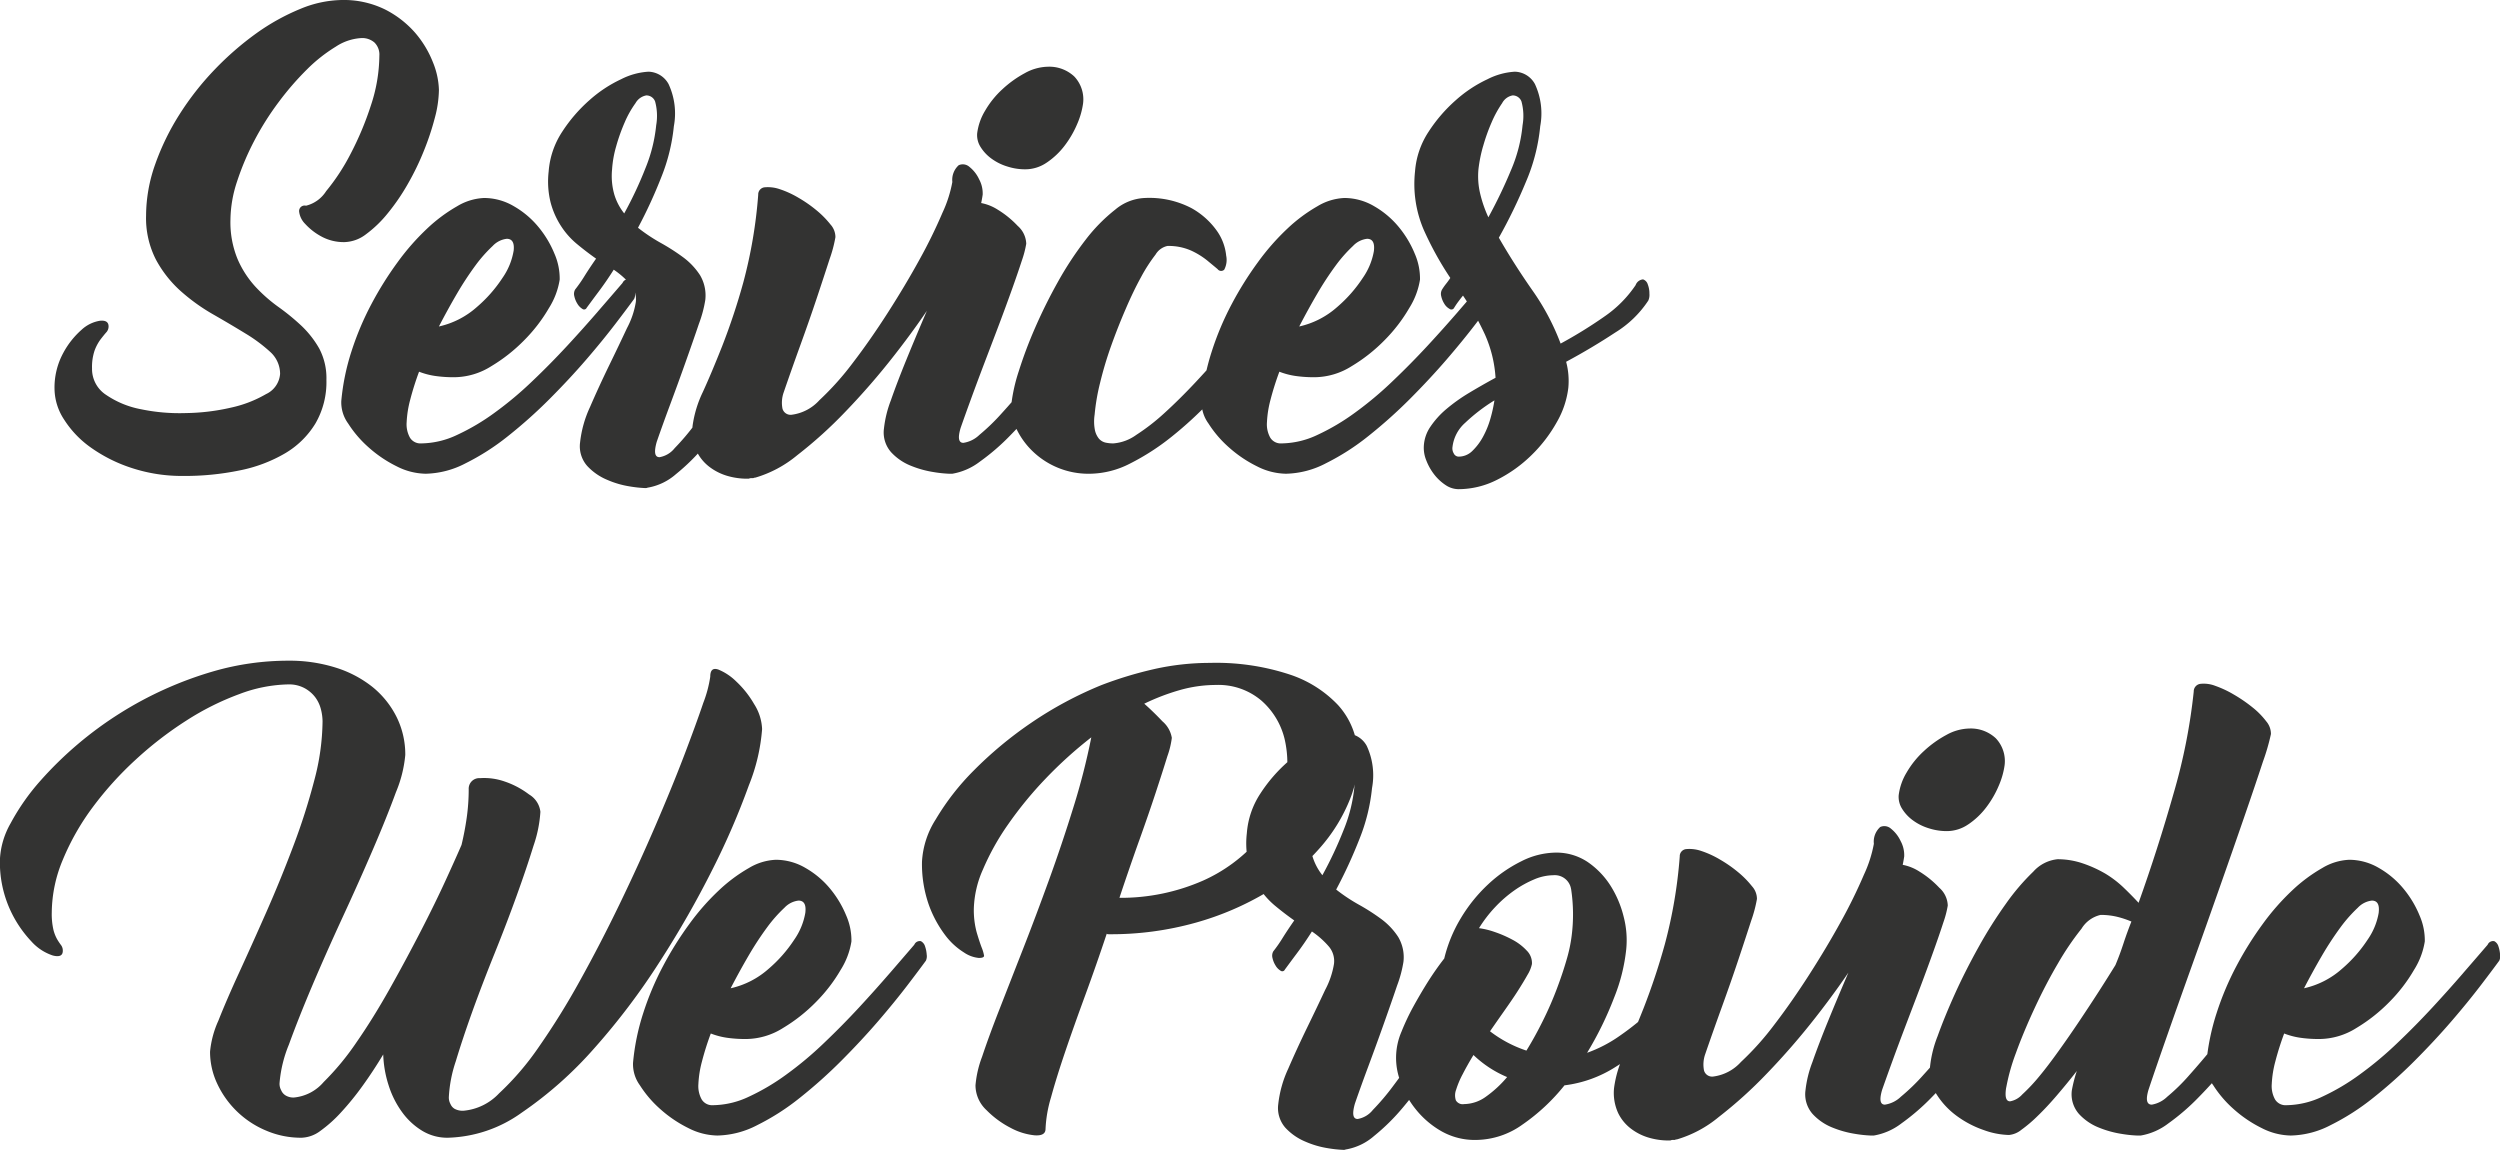 <svg xmlns="http://www.w3.org/2000/svg" width="226.657" height="104.25" viewBox="0 0 226.657 104.25">
  <defs>
    <style>
      .cls-1 {
        fill: #333332;
      }
    </style>
  </defs>
  <path id="Services_We_Provide" data-name="Services We Provide" class="cls-1" d="M222.6,2794.96a4.066,4.066,0,0,1,.525-1c0.2-.26.375-0.48,0.525-0.65a0.793,0.793,0,0,0,.225-0.55c0-.4-0.258-0.57-0.775-0.52a3.186,3.186,0,0,0-1.675.82,7.551,7.551,0,0,0-1.675,2.13,6.569,6.569,0,0,0-.775,3.27,5.169,5.169,0,0,0,.875,2.75,9.044,9.044,0,0,0,2.425,2.53,13.623,13.623,0,0,0,3.7,1.85,14.545,14.545,0,0,0,4.65.72,24.428,24.428,0,0,0,5.125-.5,13.224,13.224,0,0,0,4.125-1.55,7.922,7.922,0,0,0,2.75-2.7,7.468,7.468,0,0,0,1-3.95,5.753,5.753,0,0,0-.65-2.85,8.9,8.9,0,0,0-1.6-2.05,20.1,20.1,0,0,0-2.1-1.72,13.963,13.963,0,0,1-2.1-1.85,8.931,8.931,0,0,1-1.6-2.48,8.746,8.746,0,0,1-.65-3.6,11.29,11.29,0,0,1,.6-3.45,24.143,24.143,0,0,1,1.55-3.67,25.6,25.6,0,0,1,2.225-3.53,26.141,26.141,0,0,1,2.575-2.97,14.054,14.054,0,0,1,2.6-2.05,4.672,4.672,0,0,1,2.35-.78,1.7,1.7,0,0,1,1.15.4,1.532,1.532,0,0,1,.45,1.2,14.588,14.588,0,0,1-.775,4.53,27.992,27.992,0,0,1-1.85,4.4,18.765,18.765,0,0,1-2.2,3.35,3.018,3.018,0,0,1-1.825,1.32,0.5,0.5,0,0,0-.625.53,1.9,1.9,0,0,0,.55,1.12,5.526,5.526,0,0,0,1.45,1.13,4.225,4.225,0,0,0,2.125.52,3.356,3.356,0,0,0,1.95-.72,10.606,10.606,0,0,0,1.95-1.88,19,19,0,0,0,1.8-2.62,23.788,23.788,0,0,0,1.475-3.03,24.076,24.076,0,0,0,1-3,10.268,10.268,0,0,0,.375-2.55,7.145,7.145,0,0,0-.55-2.52,9.3,9.3,0,0,0-1.625-2.68,9.058,9.058,0,0,0-2.725-2.1,8.5,8.5,0,0,0-3.9-.85,10.186,10.186,0,0,0-3.75.8,19.711,19.711,0,0,0-3.975,2.2,27.417,27.417,0,0,0-3.8,3.3,25.765,25.765,0,0,0-3.2,4.08,22.293,22.293,0,0,0-2.2,4.52,14,14,0,0,0-.825,4.65,8.239,8.239,0,0,0,.9,4,10.508,10.508,0,0,0,2.25,2.85,17.338,17.338,0,0,0,2.925,2.1c1.05,0.6,2.025,1.18,2.925,1.73a13.988,13.988,0,0,1,2.25,1.67,2.681,2.681,0,0,1,.9,2,2.2,2.2,0,0,1-1.275,1.83,10.9,10.9,0,0,1-3.15,1.22,19.236,19.236,0,0,1-4.1.5,17.2,17.2,0,0,1-4.1-.35,8.356,8.356,0,0,1-3.15-1.3,2.8,2.8,0,0,1-1.275-2.4A4.689,4.689,0,0,1,222.6,2794.96Zm45.649-3.57c-0.85.98-1.775,2.02-2.775,3.1s-2.058,2.16-3.175,3.22a32.007,32.007,0,0,1-3.4,2.85,19.846,19.846,0,0,1-3.425,2.03,7.772,7.772,0,0,1-3.25.77,1.114,1.114,0,0,1-1.025-.52,2.5,2.5,0,0,1-.3-1.4,9.575,9.575,0,0,1,.325-2.05,25.863,25.863,0,0,1,.8-2.53,6.69,6.69,0,0,0,1.425.38,11.7,11.7,0,0,0,1.775.12,6.369,6.369,0,0,0,3.35-1,14.916,14.916,0,0,0,3-2.37,14.308,14.308,0,0,0,2.225-2.9,6.815,6.815,0,0,0,.975-2.58,5.639,5.639,0,0,0-.475-2.35,9.342,9.342,0,0,0-1.45-2.42,8.094,8.094,0,0,0-2.225-1.88,5.333,5.333,0,0,0-2.7-.75,5.139,5.139,0,0,0-2.45.75,14.244,14.244,0,0,0-2.725,2.03,21.512,21.512,0,0,0-2.675,3.05,30.84,30.84,0,0,0-2.375,3.8,26.36,26.36,0,0,0-1.8,4.27,20.641,20.641,0,0,0-.925,4.5,3.253,3.253,0,0,0,.625,2.05,10.156,10.156,0,0,0,1.875,2.18,11.3,11.3,0,0,0,2.525,1.7,5.953,5.953,0,0,0,2.625.67,8.135,8.135,0,0,0,3.625-.95,21.284,21.284,0,0,0,3.85-2.47,43.672,43.672,0,0,0,3.75-3.35q1.825-1.83,3.35-3.6c1.017-1.18,1.9-2.27,2.65-3.25s1.308-1.73,1.675-2.23a0.945,0.945,0,0,0,.075-0.55,2.854,2.854,0,0,0-.15-0.75,0.782,0.782,0,0,0-.375-0.47,0.536,0.536,0,0,0-.6.32Q269.522,2789.92,268.246,2791.39Zm-7.65-5.5a6.033,6.033,0,0,1-1,2.45,12.444,12.444,0,0,1-2.35,2.67,7.687,7.687,0,0,1-3.425,1.75q0.8-1.545,1.65-3a29.067,29.067,0,0,1,1.675-2.55,12.754,12.754,0,0,1,1.55-1.75,2.081,2.081,0,0,1,1.275-.65Q260.721,2784.81,260.6,2785.89Zm22.9,6.02q-1.026,1.605-2.125,3.33c-0.734,1.15-1.475,2.28-2.225,3.4s-1.459,2.12-2.125,3a21.18,21.18,0,0,1-1.825,2.15,2.24,2.24,0,0,1-1.375.82c-0.434,0-.517-0.46-0.25-1.4,0.333-.96.741-2.1,1.225-3.4s0.95-2.58,1.4-3.85,0.85-2.41,1.2-3.45a10.989,10.989,0,0,0,.575-2.15,3.6,3.6,0,0,0-.475-2.25,6.256,6.256,0,0,0-1.5-1.6,18.765,18.765,0,0,0-2.05-1.32,15.774,15.774,0,0,1-2.075-1.38,43.205,43.205,0,0,0,2.125-4.62,16.842,16.842,0,0,0,1.125-4.58,6.316,6.316,0,0,0-.475-3.82,2.135,2.135,0,0,0-1.825-1.13,6.242,6.242,0,0,0-2.475.68,11.8,11.8,0,0,0-2.875,1.9,13.852,13.852,0,0,0-2.475,2.87,7.565,7.565,0,0,0-1.225,3.6,7.924,7.924,0,0,0,.175,2.8,7.388,7.388,0,0,0,.95,2.15,7.109,7.109,0,0,0,1.475,1.65c0.566,0.47,1.133.9,1.7,1.3-0.4.57-.75,1.1-1.05,1.58a12.508,12.508,0,0,1-.85,1.22,0.807,0.807,0,0,0-.075.6,2.139,2.139,0,0,0,.275.68,1.334,1.334,0,0,0,.45.47,0.256,0.256,0,0,0,.4-0.1c0.266-.36.625-0.85,1.075-1.45s0.908-1.26,1.375-2a7.785,7.785,0,0,1,1.55,1.38,2.033,2.033,0,0,1,.45,1.57,7.6,7.6,0,0,1-.8,2.35q-0.75,1.605-1.65,3.45c-0.6,1.24-1.167,2.47-1.7,3.7a10.236,10.236,0,0,0-.9,3.2,2.7,2.7,0,0,0,.65,2.15,5.2,5.2,0,0,0,1.8,1.25,8.352,8.352,0,0,0,2.05.6,11.074,11.074,0,0,0,1.4.15,0.479,0.479,0,0,0,.175-0.02,0.349,0.349,0,0,1,.125-0.03,5.2,5.2,0,0,0,2.475-1.2,18.652,18.652,0,0,0,2.65-2.62q1.324-1.575,2.625-3.45t2.425-3.65c0.75-1.18,1.408-2.28,1.975-3.28s1.016-1.75,1.35-2.25a1.555,1.555,0,0,0,.125-0.67,3.14,3.14,0,0,0-.1-0.98,0.968,0.968,0,0,0-.375-0.6q-0.251-.15-0.65.45C284.787,2789.91,284.179,2790.85,283.5,2791.91Zm-13.6-15.5a16.711,16.711,0,0,1,.775-2.17,8.958,8.958,0,0,1,.975-1.73,1.411,1.411,0,0,1,.975-0.7,0.844,0.844,0,0,1,.8.55,4.96,4.96,0,0,1,.1,2.15,13.91,13.91,0,0,1-.975,3.9,35.034,35.034,0,0,1-1.925,4.1,5.136,5.136,0,0,1-.9-1.72,6.151,6.151,0,0,1-.2-2.28A9.686,9.686,0,0,1,269.9,2776.41Zm12.424,30.1a0.492,0.492,0,0,1,.2-0.05,10.621,10.621,0,0,0,3.775-2.02,39.459,39.459,0,0,0,4.375-3.95,64.855,64.855,0,0,0,4.425-5.1q2.175-2.775,3.925-5.5a42.061,42.061,0,0,0,2.85-5.13,13.025,13.025,0,0,0,1.25-3.95,2.686,2.686,0,0,0-.325-1.4,3.094,3.094,0,0,0-.875-1.12,0.9,0.9,0,0,0-.975-0.15,1.791,1.791,0,0,0-.575,1.52,11.518,11.518,0,0,1-.9,2.8,45.731,45.731,0,0,1-2.075,4.23q-1.275,2.325-2.875,4.82t-3.175,4.55a25.812,25.812,0,0,1-3.025,3.38,4.086,4.086,0,0,1-2.5,1.32,0.762,0.762,0,0,1-.85-0.55,2.817,2.817,0,0,1,.1-1.45q0.7-2.04,1.525-4.32c0.55-1.52,1.05-2.95,1.5-4.3s0.833-2.52,1.15-3.5a11.872,11.872,0,0,0,.525-1.98,1.714,1.714,0,0,0-.45-1.15,8.4,8.4,0,0,0-1.25-1.27,11.783,11.783,0,0,0-1.65-1.15,8.6,8.6,0,0,0-1.7-.78,3.289,3.289,0,0,0-1.35-.17,0.649,0.649,0,0,0-.6.67,43.1,43.1,0,0,1-1.35,7.95,59.241,59.241,0,0,1-1.925,5.8c-0.65,1.64-1.232,3.02-1.75,4.15a10.3,10.3,0,0,0-.925,3.05,4.39,4.39,0,0,0,.375,2.33,3.945,3.945,0,0,0,1.25,1.47,4.949,4.949,0,0,0,1.65.78,6.373,6.373,0,0,0,1.575.22h0.25a0.492,0.492,0,0,1,.2-0.05h0.2Zm29.5-14.75c-0.734,1-1.492,2.04-2.275,3.1s-1.584,2.1-2.4,3.1-1.592,1.9-2.325,2.7a18.653,18.653,0,0,1-2,1.93,2.644,2.644,0,0,1-1.45.72q-0.651,0-.25-1.35c0.266-.76.591-1.67,0.975-2.72s0.791-2.14,1.225-3.28,0.866-2.27,1.3-3.42,0.825-2.22,1.175-3.2,0.641-1.83.875-2.55a9.225,9.225,0,0,0,.4-1.53,2.243,2.243,0,0,0-.775-1.62,8.685,8.685,0,0,0-1.825-1.48,4.256,4.256,0,0,0-1.9-.65,0.8,0.8,0,0,0-.95.85,8.963,8.963,0,0,1-.6,1.9q-0.55,1.41-1.35,3.3t-1.725,4.05c-0.617,1.44-1.2,2.83-1.75,4.18s-1.017,2.57-1.4,3.67a10.17,10.17,0,0,0-.625,2.55,2.7,2.7,0,0,0,.65,2.15,4.9,4.9,0,0,0,1.8,1.23,9.193,9.193,0,0,0,2.05.57,11.074,11.074,0,0,0,1.4.15h0.3a5.682,5.682,0,0,0,2.5-1.1,19.976,19.976,0,0,0,2.775-2.4,39.627,39.627,0,0,0,2.8-3.17c0.916-1.15,1.775-2.28,2.575-3.38s1.5-2.1,2.1-3.02,1.066-1.64,1.4-2.18a1.726,1.726,0,0,0,.15-0.67,3.813,3.813,0,0,0-.025-0.98,0.855,0.855,0,0,0-.3-0.6q-0.225-.15-0.625.45Q312.919,2790.26,311.82,2791.76Zm-2.875-13.87a6.836,6.836,0,0,0,1.625-1.55,9.037,9.037,0,0,0,1.125-1.95,7.138,7.138,0,0,0,.525-1.83,3.008,3.008,0,0,0-.8-2.47,3.313,3.313,0,0,0-2.4-.88,4.441,4.441,0,0,0-2.075.58,9.813,9.813,0,0,0-2.025,1.45,8.179,8.179,0,0,0-1.575,1.95,5.19,5.19,0,0,0-.725,2.07,2,2,0,0,0,.325,1.25,3.724,3.724,0,0,0,1,1.05,4.76,4.76,0,0,0,1.425.7,5.231,5.231,0,0,0,1.6.25A3.435,3.435,0,0,0,308.945,2777.89Zm16.249,8.42a4.69,4.69,0,0,0-.825-2.2,6.979,6.979,0,0,0-2.3-2.07,8.253,8.253,0,0,0-4.25-.93,4.44,4.44,0,0,0-2.675,1.05,15.225,15.225,0,0,0-2.7,2.75,30.477,30.477,0,0,0-2.5,3.8c-0.783,1.4-1.475,2.8-2.075,4.18a39.125,39.125,0,0,0-1.475,3.92,15.3,15.3,0,0,0-.675,3,4.015,4.015,0,0,0,.35,1.98,7,7,0,0,0,1.35,2.05,7.291,7.291,0,0,0,5.45,2.27,8.142,8.142,0,0,0,3.625-.93,21.391,21.391,0,0,0,3.75-2.42,34.868,34.868,0,0,0,3.6-3.32q1.725-1.83,3.2-3.58c0.983-1.16,1.833-2.23,2.55-3.2s1.258-1.71,1.625-2.25a0.866,0.866,0,0,0,.05-0.55,2.887,2.887,0,0,0-.2-0.75,0.878,0.878,0,0,0-.4-0.47,0.536,0.536,0,0,0-.6.32q-0.95,1.11-2.175,2.58c-0.817.98-1.683,2.01-2.6,3.07s-1.867,2.13-2.85,3.18-1.925,1.98-2.825,2.8a19.022,19.022,0,0,1-2.575,2,4.074,4.074,0,0,1-2.075.77,3.325,3.325,0,0,1-.7-0.07,1.132,1.132,0,0,1-.6-0.35,1.819,1.819,0,0,1-.375-0.8,4.1,4.1,0,0,1-.025-1.38,18.909,18.909,0,0,1,.5-2.91,33.318,33.318,0,0,1,1-3.34q0.6-1.68,1.3-3.3,0.7-1.635,1.4-2.91a14.552,14.552,0,0,1,1.325-2.06,1.657,1.657,0,0,1,1.075-.78,5,5,0,0,1,2.175.43,6.958,6.958,0,0,1,1.45.9c0.383,0.32.692,0.57,0.925,0.77a0.4,0.4,0,0,0,.6.05A1.894,1.894,0,0,0,325.194,2786.31Zm21.05,5.08c-0.85.98-1.775,2.02-2.775,3.1s-2.059,2.16-3.175,3.22a32.108,32.108,0,0,1-3.4,2.85,19.884,19.884,0,0,1-3.425,2.03,7.779,7.779,0,0,1-3.25.77,1.112,1.112,0,0,1-1.025-.52,2.482,2.482,0,0,1-.3-1.4,9.512,9.512,0,0,1,.325-2.05,25.594,25.594,0,0,1,.8-2.53,6.658,6.658,0,0,0,1.425.38,11.686,11.686,0,0,0,1.775.12,6.372,6.372,0,0,0,3.35-1,14.916,14.916,0,0,0,3-2.37,14.344,14.344,0,0,0,2.225-2.9,6.85,6.85,0,0,0,.975-2.58,5.655,5.655,0,0,0-.475-2.35,9.37,9.37,0,0,0-1.45-2.42,8.123,8.123,0,0,0-2.225-1.88,5.338,5.338,0,0,0-2.7-.75,5.136,5.136,0,0,0-2.45.75,14.213,14.213,0,0,0-2.725,2.03,21.387,21.387,0,0,0-2.675,3.05,30.721,30.721,0,0,0-2.375,3.8,26.183,26.183,0,0,0-1.8,4.27,20.582,20.582,0,0,0-.925,4.5,3.247,3.247,0,0,0,.625,2.05,10.1,10.1,0,0,0,1.875,2.18,11.278,11.278,0,0,0,2.525,1.7,5.947,5.947,0,0,0,2.625.67,8.142,8.142,0,0,0,3.625-.95,21.353,21.353,0,0,0,3.85-2.47,43.974,43.974,0,0,0,3.75-3.35q1.824-1.83,3.35-3.6c1.016-1.18,1.9-2.27,2.65-3.25s1.307-1.73,1.675-2.23a0.962,0.962,0,0,0,.075-0.55,2.9,2.9,0,0,0-.15-0.75,0.789,0.789,0,0,0-.375-0.47,0.536,0.536,0,0,0-.6.32Q347.518,2789.92,346.244,2791.39Zm-7.65-5.5a6.061,6.061,0,0,1-1,2.45,12.5,12.5,0,0,1-2.35,2.67,7.692,7.692,0,0,1-3.425,1.75q0.8-1.545,1.65-3a28.842,28.842,0,0,1,1.675-2.55,12.688,12.688,0,0,1,1.55-1.75,2.076,2.076,0,0,1,1.275-.65C338.469,2784.81,338.676,2785.17,338.594,2785.89Zm20.849,6a41.07,41.07,0,0,1-3.925,2.42,21.463,21.463,0,0,0-2.575-4.85q-1.675-2.4-3.025-4.75a47.012,47.012,0,0,0,2.45-5.05,16.849,16.849,0,0,0,1.3-5.05,6.316,6.316,0,0,0-.475-3.82,2.135,2.135,0,0,0-1.825-1.13,6.242,6.242,0,0,0-2.475.68,11.8,11.8,0,0,0-2.875,1.9,13.852,13.852,0,0,0-2.475,2.87,7.565,7.565,0,0,0-1.225,3.6,10.533,10.533,0,0,0,.775,5.25,29.508,29.508,0,0,0,2.425,4.4,6.781,6.781,0,0,1-.4.55,5.611,5.611,0,0,0-.35.5,0.807,0.807,0,0,0-.075.6,2.116,2.116,0,0,0,.275.68,1.248,1.248,0,0,0,.475.47,0.278,0.278,0,0,0,.425-0.1c0.1-.16.216-0.34,0.35-0.52s0.283-.38.45-0.58a24.778,24.778,0,0,1,1.975,3.5,11.3,11.3,0,0,1,.975,3.95c-0.867.47-1.684,0.94-2.45,1.4a15.722,15.722,0,0,0-2.025,1.45,7.808,7.808,0,0,0-1.425,1.58,3.412,3.412,0,0,0-.6,1.72,3.013,3.013,0,0,0,.225,1.35,4.992,4.992,0,0,0,.725,1.28,4.317,4.317,0,0,0,1.025.95,2.12,2.12,0,0,0,1.175.37,7.746,7.746,0,0,0,3.525-.87,12.355,12.355,0,0,0,3.1-2.23,13.015,13.015,0,0,0,2.275-2.97,8.16,8.16,0,0,0,1.05-3.13,6.7,6.7,0,0,0-.2-2.35c1.6-.86,3.083-1.75,4.45-2.65a9.582,9.582,0,0,0,3-2.9,1.253,1.253,0,0,0,.1-0.62,2.261,2.261,0,0,0-.15-0.85,0.677,0.677,0,0,0-.425-0.45,0.787,0.787,0,0,0-.675.52A10.685,10.685,0,0,1,359.443,2791.89Zm-10.95-15.48a16.711,16.711,0,0,1,.775-2.17,9.9,9.9,0,0,1,.95-1.73,1.346,1.346,0,0,1,.95-0.7,0.844,0.844,0,0,1,.8.55,4.96,4.96,0,0,1,.1,2.15,13.51,13.51,0,0,1-1.05,4.08,43.692,43.692,0,0,1-2.05,4.27,11.323,11.323,0,0,1-.75-2.17,6.822,6.822,0,0,1-.15-2.18A12.707,12.707,0,0,1,348.493,2776.41Zm-2.65,27.88a0.89,0.89,0,0,1-.125-0.63,3.461,3.461,0,0,1,1.15-2.17,16.049,16.049,0,0,1,2.65-2.03,12.925,12.925,0,0,1-.35,1.6,7.973,7.973,0,0,1-.675,1.68,5.275,5.275,0,0,1-.975,1.3,1.758,1.758,0,0,1-1.25.52A0.5,0.5,0,0,1,345.843,2804.29Zm-68.071,22.65q-0.651,1.92-1.75,4.8c-0.734,1.92-1.6,4.03-2.6,6.35s-2.075,4.67-3.225,7.05-2.35,4.7-3.6,6.95a66.825,66.825,0,0,1-3.725,6,25.175,25.175,0,0,1-3.6,4.2,5.036,5.036,0,0,1-3.2,1.57,1.525,1.525,0,0,1-.825-0.17,0.911,0.911,0,0,1-.375-0.43,1.226,1.226,0,0,1-.15-0.65,12.027,12.027,0,0,1,.625-3.22q0.624-2.07,1.525-4.58,0.9-2.49,2-5.22t2-5.23q0.9-2.49,1.525-4.52a11.531,11.531,0,0,0,.625-3.08,2.1,2.1,0,0,0-1.025-1.57,7.734,7.734,0,0,0-2.225-1.18,5.616,5.616,0,0,0-2.225-.3,0.956,0.956,0,0,0-1.025,1,18.4,18.4,0,0,1-.175,2.55c-0.118.84-.275,1.67-0.475,2.5q-0.45,1.05-1.425,3.18t-2.275,4.65c-0.868,1.68-1.8,3.42-2.8,5.2s-2.009,3.41-3.025,4.87a23.855,23.855,0,0,1-2.975,3.6,4.039,4.039,0,0,1-2.65,1.4,1.347,1.347,0,0,1-.825-0.2,1,1,0,0,1-.375-0.45,1.226,1.226,0,0,1-.15-0.65,11.617,11.617,0,0,1,.85-3.5q0.849-2.34,2.1-5.3,1.248-2.94,2.75-6.2,1.5-3.24,2.75-6.15,1.248-2.895,2.1-5.22a11.414,11.414,0,0,0,.85-3.38,7.649,7.649,0,0,0-.775-3.42,8.243,8.243,0,0,0-2.175-2.73,10.224,10.224,0,0,0-3.35-1.77,13.932,13.932,0,0,0-4.3-.63,24.4,24.4,0,0,0-6.75.95,33.449,33.449,0,0,0-15.7,9.9,20.179,20.179,0,0,0-2.725,3.88,7.319,7.319,0,0,0-.975,3.27,10.4,10.4,0,0,0,.9,4.53,10.571,10.571,0,0,0,1.95,2.92,4.488,4.488,0,0,0,1.95,1.28c0.6,0.15.9,0.01,0.9-.43a0.824,0.824,0,0,0-.15-0.5,5.658,5.658,0,0,1-.35-0.52,3.454,3.454,0,0,1-.35-0.88,6.427,6.427,0,0,1-.15-1.6,12.567,12.567,0,0,1,1-4.75,22.207,22.207,0,0,1,2.7-4.75,30.7,30.7,0,0,1,3.9-4.32,32.859,32.859,0,0,1,4.6-3.55,24.449,24.449,0,0,1,4.8-2.4,13.148,13.148,0,0,1,4.45-.88,2.971,2.971,0,0,1,1.45.33,3.025,3.025,0,0,1,.975.82,3.1,3.1,0,0,1,.525,1.1,4.586,4.586,0,0,1,.15,1.1,21.419,21.419,0,0,1-.75,5.35,57.556,57.556,0,0,1-1.9,5.95q-1.152,3.06-2.45,6t-2.45,5.45q-1.152,2.505-1.9,4.4a8.744,8.744,0,0,0-.75,2.8,6.792,6.792,0,0,0,.65,2.9,8.489,8.489,0,0,0,4.425,4.25,8.02,8.02,0,0,0,3.225.65,2.989,2.989,0,0,0,1.7-.62,12.04,12.04,0,0,0,1.875-1.68,25.262,25.262,0,0,0,1.95-2.4q0.975-1.35,1.875-2.85a10.15,10.15,0,0,0,.5,2.83,8.394,8.394,0,0,0,1.225,2.42,6.264,6.264,0,0,0,1.825,1.68,4.377,4.377,0,0,0,2.3.62,11.993,11.993,0,0,0,6.7-2.27,35.145,35.145,0,0,0,6.575-5.83,61.786,61.786,0,0,0,5.95-7.87,89.129,89.129,0,0,0,4.825-8.45,67.866,67.866,0,0,0,3.25-7.53,17.044,17.044,0,0,0,1.2-5.1,4.529,4.529,0,0,0-.725-2.27,8.854,8.854,0,0,0-1.625-2.05,5.03,5.03,0,0,0-1.625-1.08c-0.484-.16-0.725.05-0.725,0.65A11.013,11.013,0,0,1,277.772,2826.94Zm16.924,24.45c-0.85.98-1.775,2.02-2.775,3.1s-2.059,2.16-3.175,3.22a32.007,32.007,0,0,1-3.4,2.85,19.846,19.846,0,0,1-3.425,2.03,7.776,7.776,0,0,1-3.25.77,1.113,1.113,0,0,1-1.025-.52,2.5,2.5,0,0,1-.3-1.4,9.512,9.512,0,0,1,.325-2.05,25.594,25.594,0,0,1,.8-2.53,6.69,6.69,0,0,0,1.425.38,11.7,11.7,0,0,0,1.775.12,6.369,6.369,0,0,0,3.35-1,14.916,14.916,0,0,0,3-2.37,14.344,14.344,0,0,0,2.225-2.9,6.815,6.815,0,0,0,.975-2.58,5.639,5.639,0,0,0-.475-2.35,9.37,9.37,0,0,0-1.45-2.42,8.108,8.108,0,0,0-2.225-1.88,5.333,5.333,0,0,0-2.7-.75,5.136,5.136,0,0,0-2.45.75,14.213,14.213,0,0,0-2.725,2.03,21.45,21.45,0,0,0-2.675,3.05,30.84,30.84,0,0,0-2.375,3.8,26.183,26.183,0,0,0-1.8,4.27,20.582,20.582,0,0,0-.925,4.5,3.247,3.247,0,0,0,.625,2.05,10.1,10.1,0,0,0,1.875,2.18,11.3,11.3,0,0,0,2.525,1.7,5.947,5.947,0,0,0,2.625.67,8.138,8.138,0,0,0,3.625-.95,21.318,21.318,0,0,0,3.85-2.47,43.672,43.672,0,0,0,3.75-3.35q1.824-1.83,3.35-3.6c1.016-1.18,1.9-2.27,2.65-3.25s1.308-1.73,1.675-2.23a0.962,0.962,0,0,0,.075-0.55,2.854,2.854,0,0,0-.15-0.75,0.789,0.789,0,0,0-.375-0.47,0.536,0.536,0,0,0-.6.32Q295.97,2849.92,294.7,2851.39Zm-7.65-5.5a6.047,6.047,0,0,1-1,2.45,12.472,12.472,0,0,1-2.35,2.67,7.692,7.692,0,0,1-3.425,1.75q0.8-1.545,1.65-3a28.842,28.842,0,0,1,1.675-2.55,12.688,12.688,0,0,1,1.55-1.75,2.081,2.081,0,0,1,1.275-.65Q287.171,2844.81,287.046,2845.89Zm31.673-22.08a35.073,35.073,0,0,0-4.8,1.45,34.187,34.187,0,0,0-6.425,3.45,35.151,35.151,0,0,0-5.175,4.3,22.475,22.475,0,0,0-3.45,4.43,7.932,7.932,0,0,0-1.25,3.82,11.152,11.152,0,0,0,.625,3.95,10.342,10.342,0,0,0,1.475,2.73,6.267,6.267,0,0,0,1.7,1.57,2.873,2.873,0,0,0,1.35.5c0.333,0,.492-0.07.475-0.22a3.644,3.644,0,0,0-.225-0.75q-0.2-.525-0.45-1.38a7.742,7.742,0,0,1-.25-2.15,9.307,9.307,0,0,1,.825-3.52,22.383,22.383,0,0,1,2.275-4.08,34.714,34.714,0,0,1,3.4-4.15,37.946,37.946,0,0,1,4.15-3.75,61.074,61.074,0,0,1-1.625,6.35c-0.683,2.2-1.417,4.39-2.2,6.55s-1.567,4.25-2.35,6.25-1.5,3.84-2.15,5.5-1.175,3.1-1.575,4.3a9.542,9.542,0,0,0-.6,2.6,3.086,3.086,0,0,0,1,2.25,8.541,8.541,0,0,0,2.175,1.6,5.809,5.809,0,0,0,2.175.68c0.667,0.05,1-.14,1-0.58a11.638,11.638,0,0,1,.5-2.87c0.333-1.22.767-2.61,1.3-4.18s1.133-3.25,1.8-5.07,1.317-3.68,1.95-5.58a0.179,0.179,0,0,0,.15.05,28.4,28.4,0,0,0,7.925-1.05,26.4,26.4,0,0,0,6.45-2.77,20.061,20.061,0,0,0,4.75-3.95,15.166,15.166,0,0,0,2.8-4.53,9.8,9.8,0,0,0,.65-4.52,6.889,6.889,0,0,0-1.75-3.95,10.59,10.59,0,0,0-4.4-2.78,21.29,21.29,0,0,0-7.225-1.05A23.165,23.165,0,0,0,318.719,2823.81Zm-1.425,15.6c0.583-1.63,1.092-3.1,1.525-4.42s0.783-2.41,1.05-3.28a7.765,7.765,0,0,0,.4-1.65,2.492,2.492,0,0,0-.85-1.5c-0.567-.6-1.117-1.13-1.65-1.6a19.646,19.646,0,0,1,3.275-1.25,12.038,12.038,0,0,1,3.225-.45,6.015,6.015,0,0,1,4.1,1.4,6.722,6.722,0,0,1,2.125,3.5,9.7,9.7,0,0,1-.05,4.58,10.886,10.886,0,0,1-2.4,4.62,14.4,14.4,0,0,1-4.925,3.63,18.537,18.537,0,0,1-7.6,1.57C316.119,2842.76,316.711,2841.05,317.294,2839.41Zm29.5,12.5q-1.026,1.605-2.125,3.33c-0.734,1.15-1.475,2.28-2.225,3.4s-1.459,2.12-2.125,3a21.31,21.31,0,0,1-1.825,2.15,2.24,2.24,0,0,1-1.375.82c-0.434,0-.518-0.46-0.25-1.4,0.332-.96.741-2.1,1.225-3.4s0.95-2.58,1.4-3.85,0.85-2.41,1.2-3.45a10.989,10.989,0,0,0,.575-2.15,3.6,3.6,0,0,0-.475-2.25,6.256,6.256,0,0,0-1.5-1.6,18.861,18.861,0,0,0-2.05-1.32,15.707,15.707,0,0,1-2.075-1.38,43.4,43.4,0,0,0,2.125-4.62,16.842,16.842,0,0,0,1.125-4.58,6.324,6.324,0,0,0-.475-3.82,2.136,2.136,0,0,0-1.825-1.13,6.234,6.234,0,0,0-2.475.68,11.783,11.783,0,0,0-2.875,1.9,13.852,13.852,0,0,0-2.475,2.87,7.554,7.554,0,0,0-1.225,3.6,7.9,7.9,0,0,0,.175,2.8,7.362,7.362,0,0,0,.95,2.15,7.086,7.086,0,0,0,1.475,1.65c0.566,0.47,1.132.9,1.7,1.3-0.4.57-.75,1.1-1.05,1.58a12.508,12.508,0,0,1-.85,1.22,0.807,0.807,0,0,0-.075.6,2.139,2.139,0,0,0,.275.68,1.317,1.317,0,0,0,.45.47,0.256,0.256,0,0,0,.4-0.1c0.266-.36.625-0.85,1.075-1.45s0.907-1.26,1.375-2a7.813,7.813,0,0,1,1.55,1.38,2.033,2.033,0,0,1,.45,1.57,7.6,7.6,0,0,1-.8,2.35q-0.75,1.605-1.65,3.45c-0.6,1.24-1.168,2.47-1.7,3.7a10.236,10.236,0,0,0-.9,3.2,2.7,2.7,0,0,0,.65,2.15,5.2,5.2,0,0,0,1.8,1.25,8.339,8.339,0,0,0,2.05.6,11.056,11.056,0,0,0,1.4.15,0.479,0.479,0,0,0,.175-0.02,0.349,0.349,0,0,1,.125-0.03,5.2,5.2,0,0,0,2.475-1.2,18.7,18.7,0,0,0,2.65-2.62q1.323-1.575,2.625-3.45t2.425-3.65c0.75-1.18,1.407-2.28,1.975-3.28s1.016-1.75,1.35-2.25a1.571,1.571,0,0,0,.125-0.67,3.17,3.17,0,0,0-.1-0.98,0.968,0.968,0,0,0-.375-0.6q-0.252-.15-0.65.45C348.085,2849.91,347.476,2850.85,346.794,2851.91Zm-13.6-15.5a16.711,16.711,0,0,1,.775-2.17,8.958,8.958,0,0,1,.975-1.73,1.411,1.411,0,0,1,.975-0.7,0.844,0.844,0,0,1,.8.55,4.96,4.96,0,0,1,.1,2.15,13.91,13.91,0,0,1-.975,3.9,35.2,35.2,0,0,1-1.925,4.1,5.136,5.136,0,0,1-.9-1.72,6.13,6.13,0,0,1-.2-2.28A9.566,9.566,0,0,1,333.194,2836.41Zm33.349,15.4a36.367,36.367,0,0,1-2.7,2.85,24.528,24.528,0,0,1-2.95,2.4,12.344,12.344,0,0,1-2.975,1.55,31.077,31.077,0,0,0,2.45-5,16.2,16.2,0,0,0,1.1-4.4,8.389,8.389,0,0,0-.225-2.9,9.477,9.477,0,0,0-1.2-2.85,7.424,7.424,0,0,0-2.075-2.15,5.084,5.084,0,0,0-2.9-.85,7.055,7.055,0,0,0-3.1.78,12.533,12.533,0,0,0-3.025,2.1,14.063,14.063,0,0,0-2.475,3.07,12.916,12.916,0,0,0-1.5,3.65q-0.75.96-1.475,2.1c-0.483.77-.933,1.54-1.35,2.3a20.637,20.637,0,0,0-1.05,2.23,6,6,0,0,0-.125,4.45,8.225,8.225,0,0,0,1.4,2.57,8.14,8.14,0,0,0,2.325,2,6.131,6.131,0,0,0,3.175.8,7.319,7.319,0,0,0,4.2-1.4,17.806,17.806,0,0,0,3.8-3.55,11.1,11.1,0,0,0,4.6-1.65,25.121,25.121,0,0,0,3.925-3.02,27.931,27.931,0,0,0,3.1-3.43c0.883-1.16,1.608-2.13,2.175-2.9a1.031,1.031,0,0,0,.175-0.65,3.146,3.146,0,0,0-.075-0.9,0.861,0.861,0,0,0-.35-0.55c-0.167-.1-0.367.04-0.6,0.4A36.539,36.539,0,0,1,366.543,2851.81Zm-10.075-8.05a15.28,15.28,0,0,1,.05,4.25,13.432,13.432,0,0,1-.45,2.13c-0.234.82-.525,1.69-0.875,2.62a30.979,30.979,0,0,1-1.25,2.88c-0.484.98-.992,1.91-1.525,2.77a11.137,11.137,0,0,1-3.3-1.75c0.433-.63.875-1.26,1.325-1.9s0.85-1.22,1.2-1.77,0.641-1.03.875-1.45a3.142,3.142,0,0,0,.4-0.98,1.59,1.59,0,0,0-.475-1.22,4.861,4.861,0,0,0-1.325-1,10.647,10.647,0,0,0-1.625-.7,7.08,7.08,0,0,0-1.375-.33,11.81,11.81,0,0,1,1.475-1.92,11.368,11.368,0,0,1,1.725-1.5,9.53,9.53,0,0,1,1.8-1,4.543,4.543,0,0,1,1.75-.38A1.491,1.491,0,0,1,356.468,2843.76Zm-10.45,19.15a1.431,1.431,0,0,1,.025-0.95,8.158,8.158,0,0,1,.6-1.42c0.283-.55.608-1.13,0.975-1.73a9.95,9.95,0,0,0,3.05,2,10.252,10.252,0,0,1-1.925,1.78,3.436,3.436,0,0,1-1.975.67A0.715,0.715,0,0,1,346.018,2862.91Zm19.85,3.6a0.488,0.488,0,0,1,.2-0.05,10.621,10.621,0,0,0,3.775-2.02,39.549,39.549,0,0,0,4.375-3.95,64.855,64.855,0,0,0,4.425-5.1q2.175-2.775,3.925-5.5a42.332,42.332,0,0,0,2.85-5.13,13.025,13.025,0,0,0,1.25-3.95,2.686,2.686,0,0,0-.325-1.4,3.094,3.094,0,0,0-.875-1.12,0.9,0.9,0,0,0-.975-0.15,1.788,1.788,0,0,0-.575,1.52,11.518,11.518,0,0,1-.9,2.8,45.987,45.987,0,0,1-2.075,4.23q-1.275,2.325-2.875,4.82t-3.175,4.55a25.885,25.885,0,0,1-3.025,3.38,4.086,4.086,0,0,1-2.5,1.32,0.762,0.762,0,0,1-.85-0.55,2.817,2.817,0,0,1,.1-1.45q0.7-2.04,1.525-4.32c0.55-1.52,1.05-2.95,1.5-4.3s0.833-2.52,1.15-3.5a12.083,12.083,0,0,0,.525-1.98,1.714,1.714,0,0,0-.45-1.15,8.452,8.452,0,0,0-1.25-1.27,11.783,11.783,0,0,0-1.65-1.15,8.6,8.6,0,0,0-1.7-.78,3.292,3.292,0,0,0-1.35-.17,0.649,0.649,0,0,0-.6.67,43.1,43.1,0,0,1-1.35,7.95,59.51,59.51,0,0,1-1.925,5.8c-0.65,1.64-1.233,3.02-1.75,4.15a10.272,10.272,0,0,0-.925,3.05,4.371,4.371,0,0,0,.375,2.33,3.926,3.926,0,0,0,1.25,1.47,4.931,4.931,0,0,0,1.65.78,6.361,6.361,0,0,0,1.575.22h0.25a0.488,0.488,0,0,1,.2-0.05h0.2Zm29.5-14.75c-0.733,1-1.492,2.04-2.275,3.1s-1.583,2.1-2.4,3.1-1.592,1.9-2.325,2.7a18.56,18.56,0,0,1-2,1.93,2.641,2.641,0,0,1-1.45.72q-0.649,0-.25-1.35c0.267-.76.592-1.67,0.975-2.72s0.792-2.14,1.225-3.28,0.867-2.27,1.3-3.42,0.825-2.22,1.175-3.2,0.642-1.83.875-2.55a9.122,9.122,0,0,0,.4-1.53,2.243,2.243,0,0,0-.775-1.62,8.659,8.659,0,0,0-1.825-1.48,4.256,4.256,0,0,0-1.9-.65,0.8,0.8,0,0,0-.95.85,8.841,8.841,0,0,1-.6,1.9q-0.551,1.41-1.35,3.3t-1.725,4.05c-0.616,1.44-1.2,2.83-1.75,4.18s-1.016,2.57-1.4,3.67a10.215,10.215,0,0,0-.625,2.55,2.7,2.7,0,0,0,.65,2.15,4.9,4.9,0,0,0,1.8,1.23,9.208,9.208,0,0,0,2.05.57,11.092,11.092,0,0,0,1.4.15h0.3a5.678,5.678,0,0,0,2.5-1.1,19.976,19.976,0,0,0,2.775-2.4,39.627,39.627,0,0,0,2.8-3.17c0.917-1.15,1.775-2.28,2.575-3.38s1.5-2.1,2.1-3.02,1.067-1.64,1.4-2.18a1.689,1.689,0,0,0,.15-0.67,3.813,3.813,0,0,0-.025-0.98,0.855,0.855,0,0,0-.3-0.6q-0.225-.15-0.625.45Q396.468,2850.26,395.367,2851.76Zm-2.875-13.87a6.817,6.817,0,0,0,1.625-1.55,8.955,8.955,0,0,0,1.125-1.95,7.138,7.138,0,0,0,.525-1.83,3,3,0,0,0-.8-2.47,3.313,3.313,0,0,0-2.4-.88,4.444,4.444,0,0,0-2.075.58,9.813,9.813,0,0,0-2.025,1.45,8.229,8.229,0,0,0-1.575,1.95,5.205,5.205,0,0,0-.725,2.07,2.011,2.011,0,0,0,.325,1.25,3.724,3.724,0,0,0,1,1.05,4.784,4.784,0,0,0,1.425.7,5.235,5.235,0,0,0,1.6.25A3.435,3.435,0,0,0,392.492,2837.89Zm26.95,13.87c-0.717,1-1.467,2.04-2.25,3.1s-1.584,2.1-2.4,3.1-1.584,1.9-2.3,2.7a17.188,17.188,0,0,1-1.975,1.93,2.645,2.645,0,0,1-1.4.72q-0.7,0-.3-1.35,0.6-1.8,1.65-4.8t2.275-6.42q1.224-3.42,2.475-6.98c0.833-2.36,1.591-4.54,2.275-6.52s1.25-3.66,1.7-5.03a19.367,19.367,0,0,0,.725-2.5,1.756,1.756,0,0,0-.425-1.15,7.117,7.117,0,0,0-1.25-1.27,13.163,13.163,0,0,0-1.675-1.15,9.389,9.389,0,0,0-1.7-.8,2.874,2.874,0,0,0-1.35-.18,0.692,0.692,0,0,0-.6.7,52.336,52.336,0,0,1-1.825,9.23q-1.425,5.025-3.175,9.92c-0.4-.43-0.85-0.89-1.35-1.37a9.414,9.414,0,0,0-1.675-1.28,11.155,11.155,0,0,0-2.025-.92,7.085,7.085,0,0,0-2.3-.38,3.415,3.415,0,0,0-2.2,1.13,20.04,20.04,0,0,0-2.475,2.9,40.76,40.76,0,0,0-2.475,3.92c-0.8,1.44-1.517,2.85-2.15,4.25s-1.158,2.69-1.575,3.85a10.44,10.44,0,0,0-.675,2.7,3.858,3.858,0,0,0,.575,2.55,7.153,7.153,0,0,0,1.85,1.98,9.11,9.11,0,0,0,2.425,1.27,7.148,7.148,0,0,0,2.3.45,2.08,2.08,0,0,0,1.125-.47,12.585,12.585,0,0,0,1.5-1.28c0.55-.53,1.125-1.15,1.725-1.85s1.2-1.43,1.8-2.2a12.489,12.489,0,0,0-.45,1.75,2.7,2.7,0,0,0,.65,2.15,4.9,4.9,0,0,0,1.8,1.23,9.193,9.193,0,0,0,2.05.57,11.074,11.074,0,0,0,1.4.15h0.35a5.682,5.682,0,0,0,2.5-1.1,19.976,19.976,0,0,0,2.775-2.4,39.627,39.627,0,0,0,2.8-3.17c0.916-1.15,1.783-2.28,2.6-3.38s1.533-2.1,2.15-3.02,1.091-1.64,1.425-2.18a1.415,1.415,0,0,0,.1-0.67,4.581,4.581,0,0,0-.1-0.98,0.884,0.884,0,0,0-.35-0.6q-0.25-.15-0.65.45Q420.517,2850.26,419.442,2851.76Zm-23.525,10a18.049,18.049,0,0,1,.875-3.12q0.675-1.875,1.7-4.08t2.125-4.07a25.045,25.045,0,0,1,2.125-3.13,2.737,2.737,0,0,1,1.725-1.25,6.228,6.228,0,0,1,1.55.18,8.342,8.342,0,0,1,1.25.42c-0.267.67-.509,1.34-0.725,2s-0.459,1.32-.725,1.95c-0.434.7-.934,1.5-1.5,2.38s-1.159,1.78-1.775,2.7-1.234,1.81-1.85,2.67-1.209,1.65-1.775,2.33a16.263,16.263,0,0,1-1.55,1.65,1.942,1.942,0,0,1-1.1.62C395.9,2863.01,395.783,2862.6,395.917,2861.76Zm41.424-10.37c-0.85.98-1.775,2.02-2.775,3.1s-2.058,2.16-3.175,3.22a32.007,32.007,0,0,1-3.4,2.85,19.846,19.846,0,0,1-3.425,2.03,7.772,7.772,0,0,1-3.25.77,1.114,1.114,0,0,1-1.025-.52,2.5,2.5,0,0,1-.3-1.4,9.575,9.575,0,0,1,.325-2.05,25.863,25.863,0,0,1,.8-2.53,6.69,6.69,0,0,0,1.425.38,11.7,11.7,0,0,0,1.775.12,6.369,6.369,0,0,0,3.35-1,14.916,14.916,0,0,0,3-2.37,14.308,14.308,0,0,0,2.225-2.9,6.815,6.815,0,0,0,.975-2.58,5.639,5.639,0,0,0-.475-2.35,9.342,9.342,0,0,0-1.45-2.42,8.094,8.094,0,0,0-2.225-1.88,5.333,5.333,0,0,0-2.7-.75,5.139,5.139,0,0,0-2.45.75,14.244,14.244,0,0,0-2.725,2.03,21.512,21.512,0,0,0-2.675,3.05,30.84,30.84,0,0,0-2.375,3.8,26.36,26.36,0,0,0-1.8,4.27,20.641,20.641,0,0,0-.925,4.5,3.253,3.253,0,0,0,.625,2.05,10.156,10.156,0,0,0,1.875,2.18,11.3,11.3,0,0,0,2.525,1.7,5.953,5.953,0,0,0,2.625.67,8.135,8.135,0,0,0,3.625-.95,21.284,21.284,0,0,0,3.85-2.47,43.672,43.672,0,0,0,3.75-3.35q1.826-1.83,3.35-3.6c1.017-1.18,1.9-2.27,2.65-3.25s1.308-1.73,1.675-2.23a0.945,0.945,0,0,0,.075-0.55,2.854,2.854,0,0,0-.15-0.75,0.782,0.782,0,0,0-.375-0.47,0.536,0.536,0,0,0-.6.32Q438.617,2849.92,437.341,2851.39Zm-7.65-5.5a6.033,6.033,0,0,1-1,2.45,12.444,12.444,0,0,1-2.35,2.67,7.687,7.687,0,0,1-3.425,1.75q0.8-1.545,1.65-3a29.067,29.067,0,0,1,1.675-2.55,12.754,12.754,0,0,1,1.55-1.75,2.081,2.081,0,0,1,1.275-.65Q429.816,2844.81,429.691,2845.89Z" transform="translate(-214.031 -2763.16)"/>
</svg>
